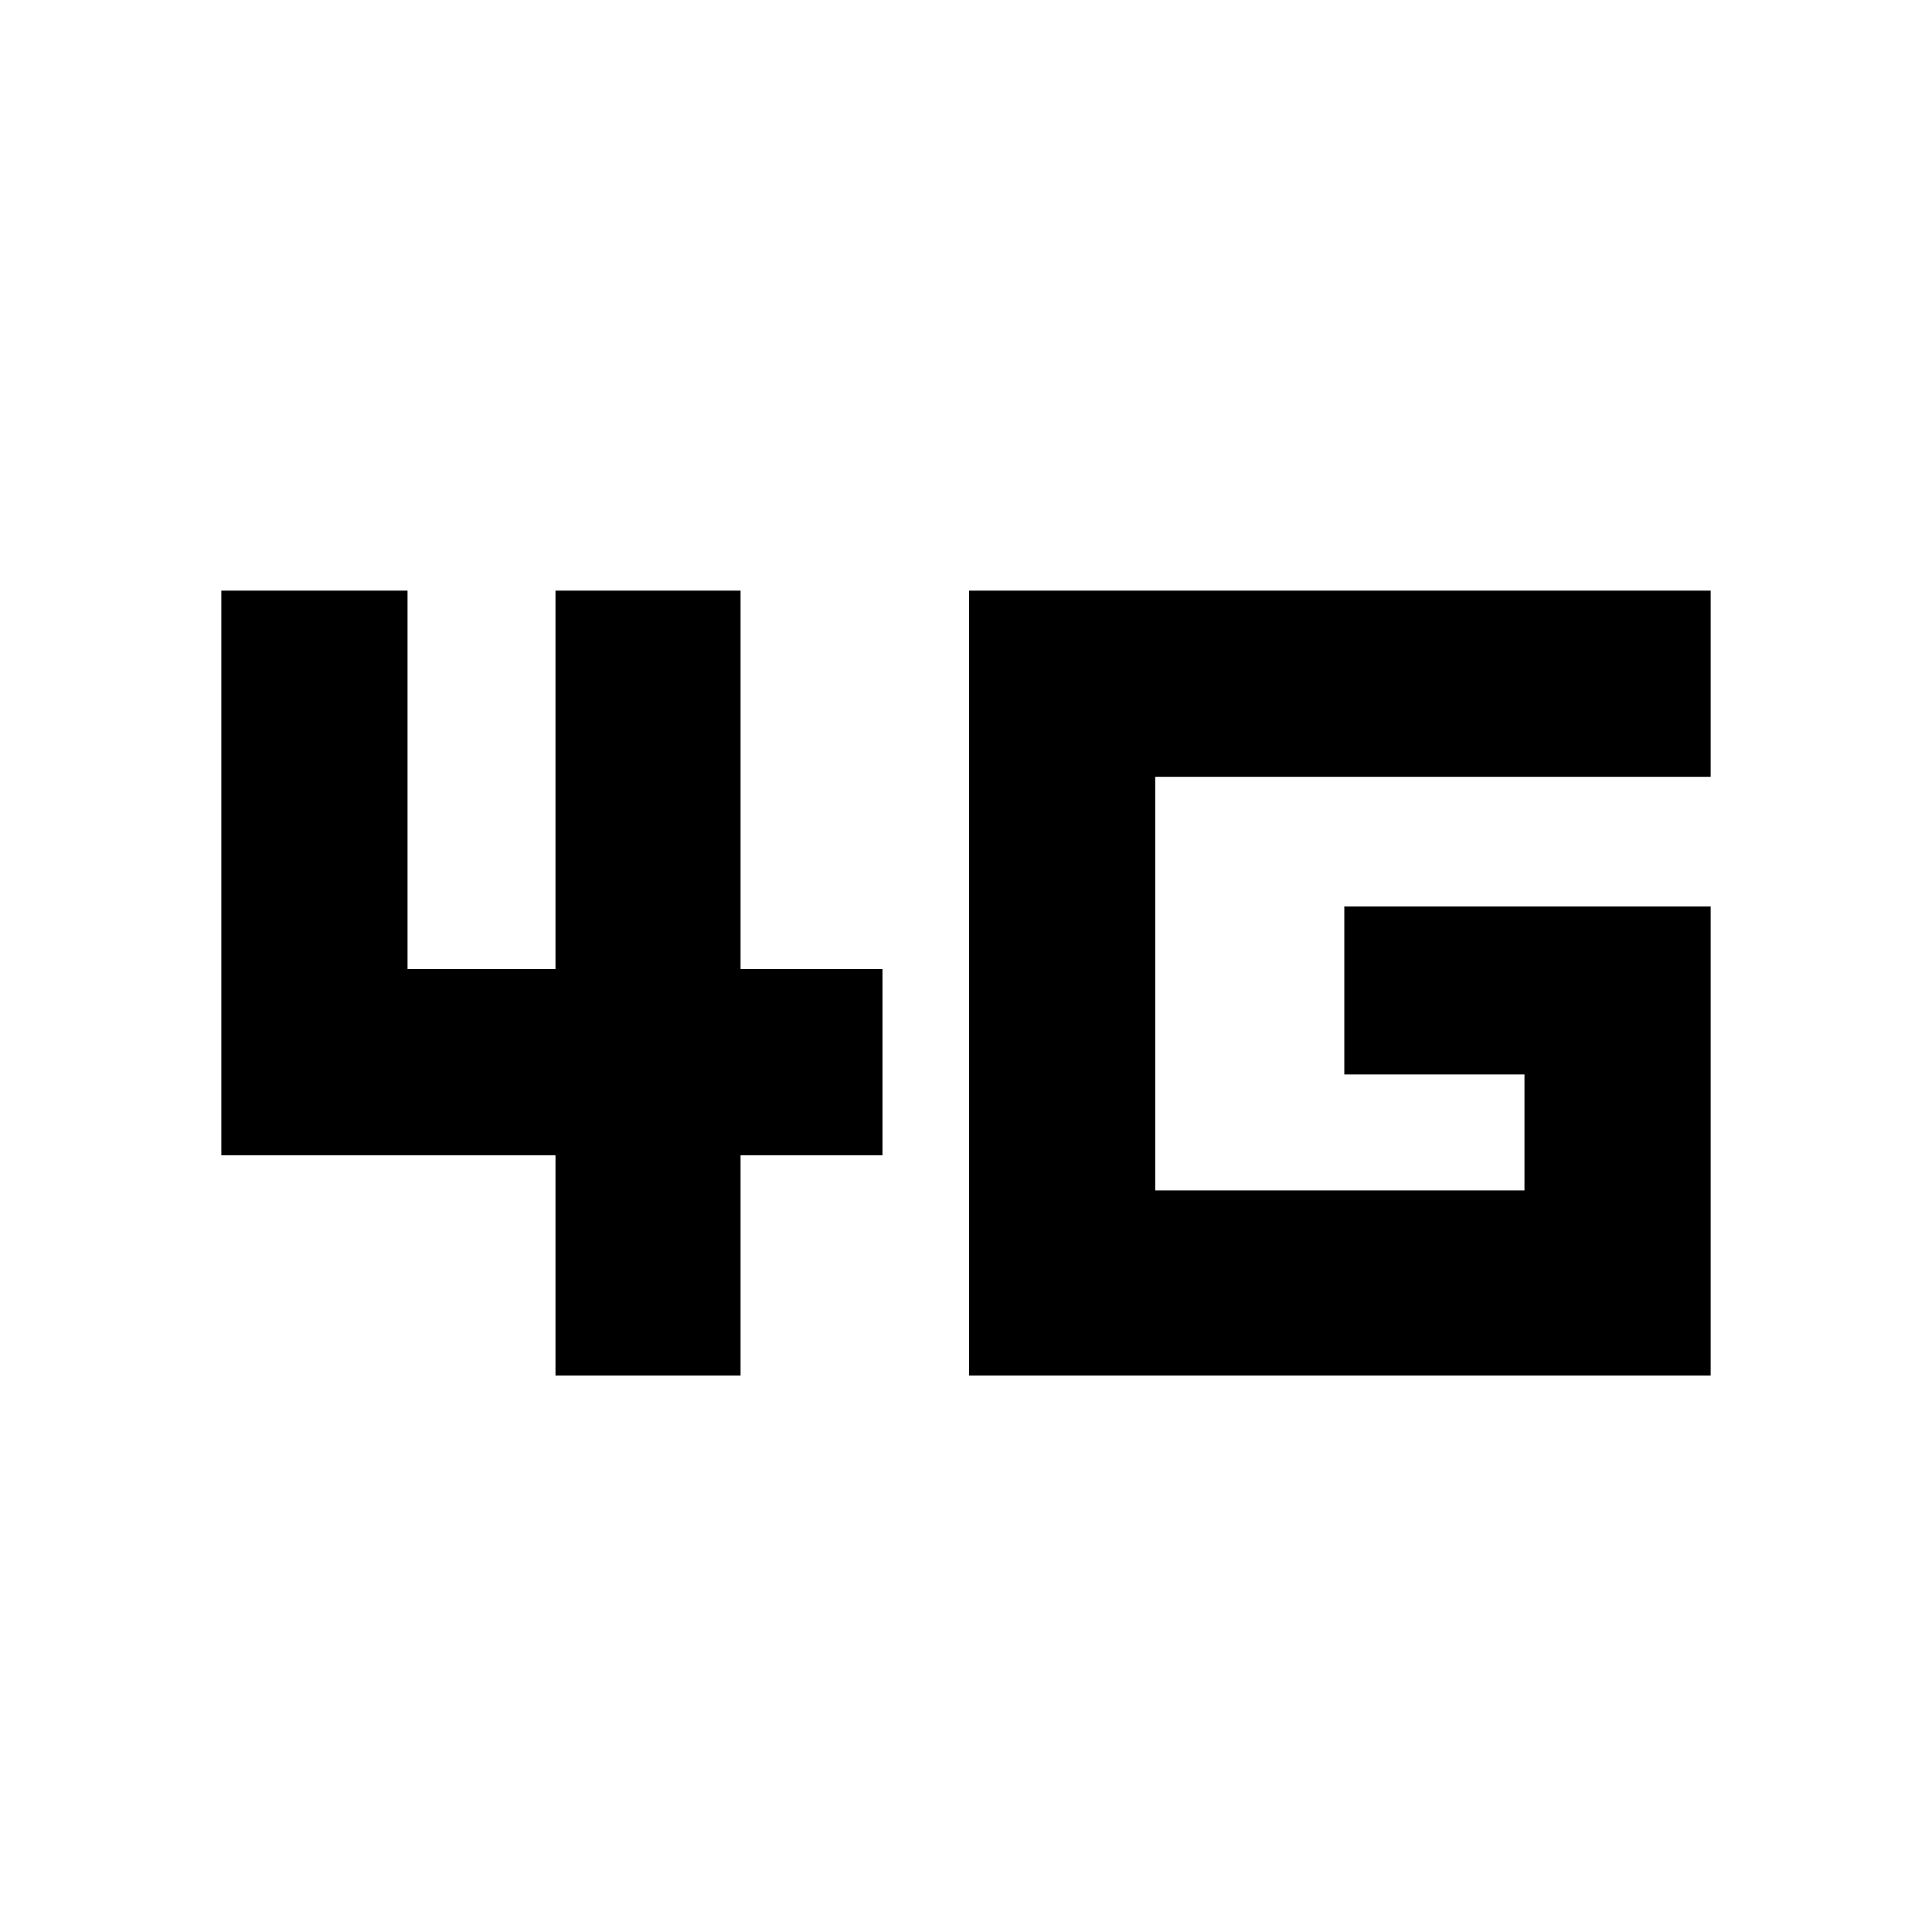 <svg xmlns="http://www.w3.org/2000/svg" height="24" viewBox="0 -960 960 960" width="24"><path d="M276.02-276.52v-109.46H109.98v-280.54h92.52v188.02h73.52v-188.02h91.96v188.02h70.52v92.52h-70.52v109.46h-91.96Zm205.48 0v-390h368.52V-574h-276v205.52H757.5v-57.63h-89.52v-83.48h182.04v233.07H481.5Z"/></svg>
